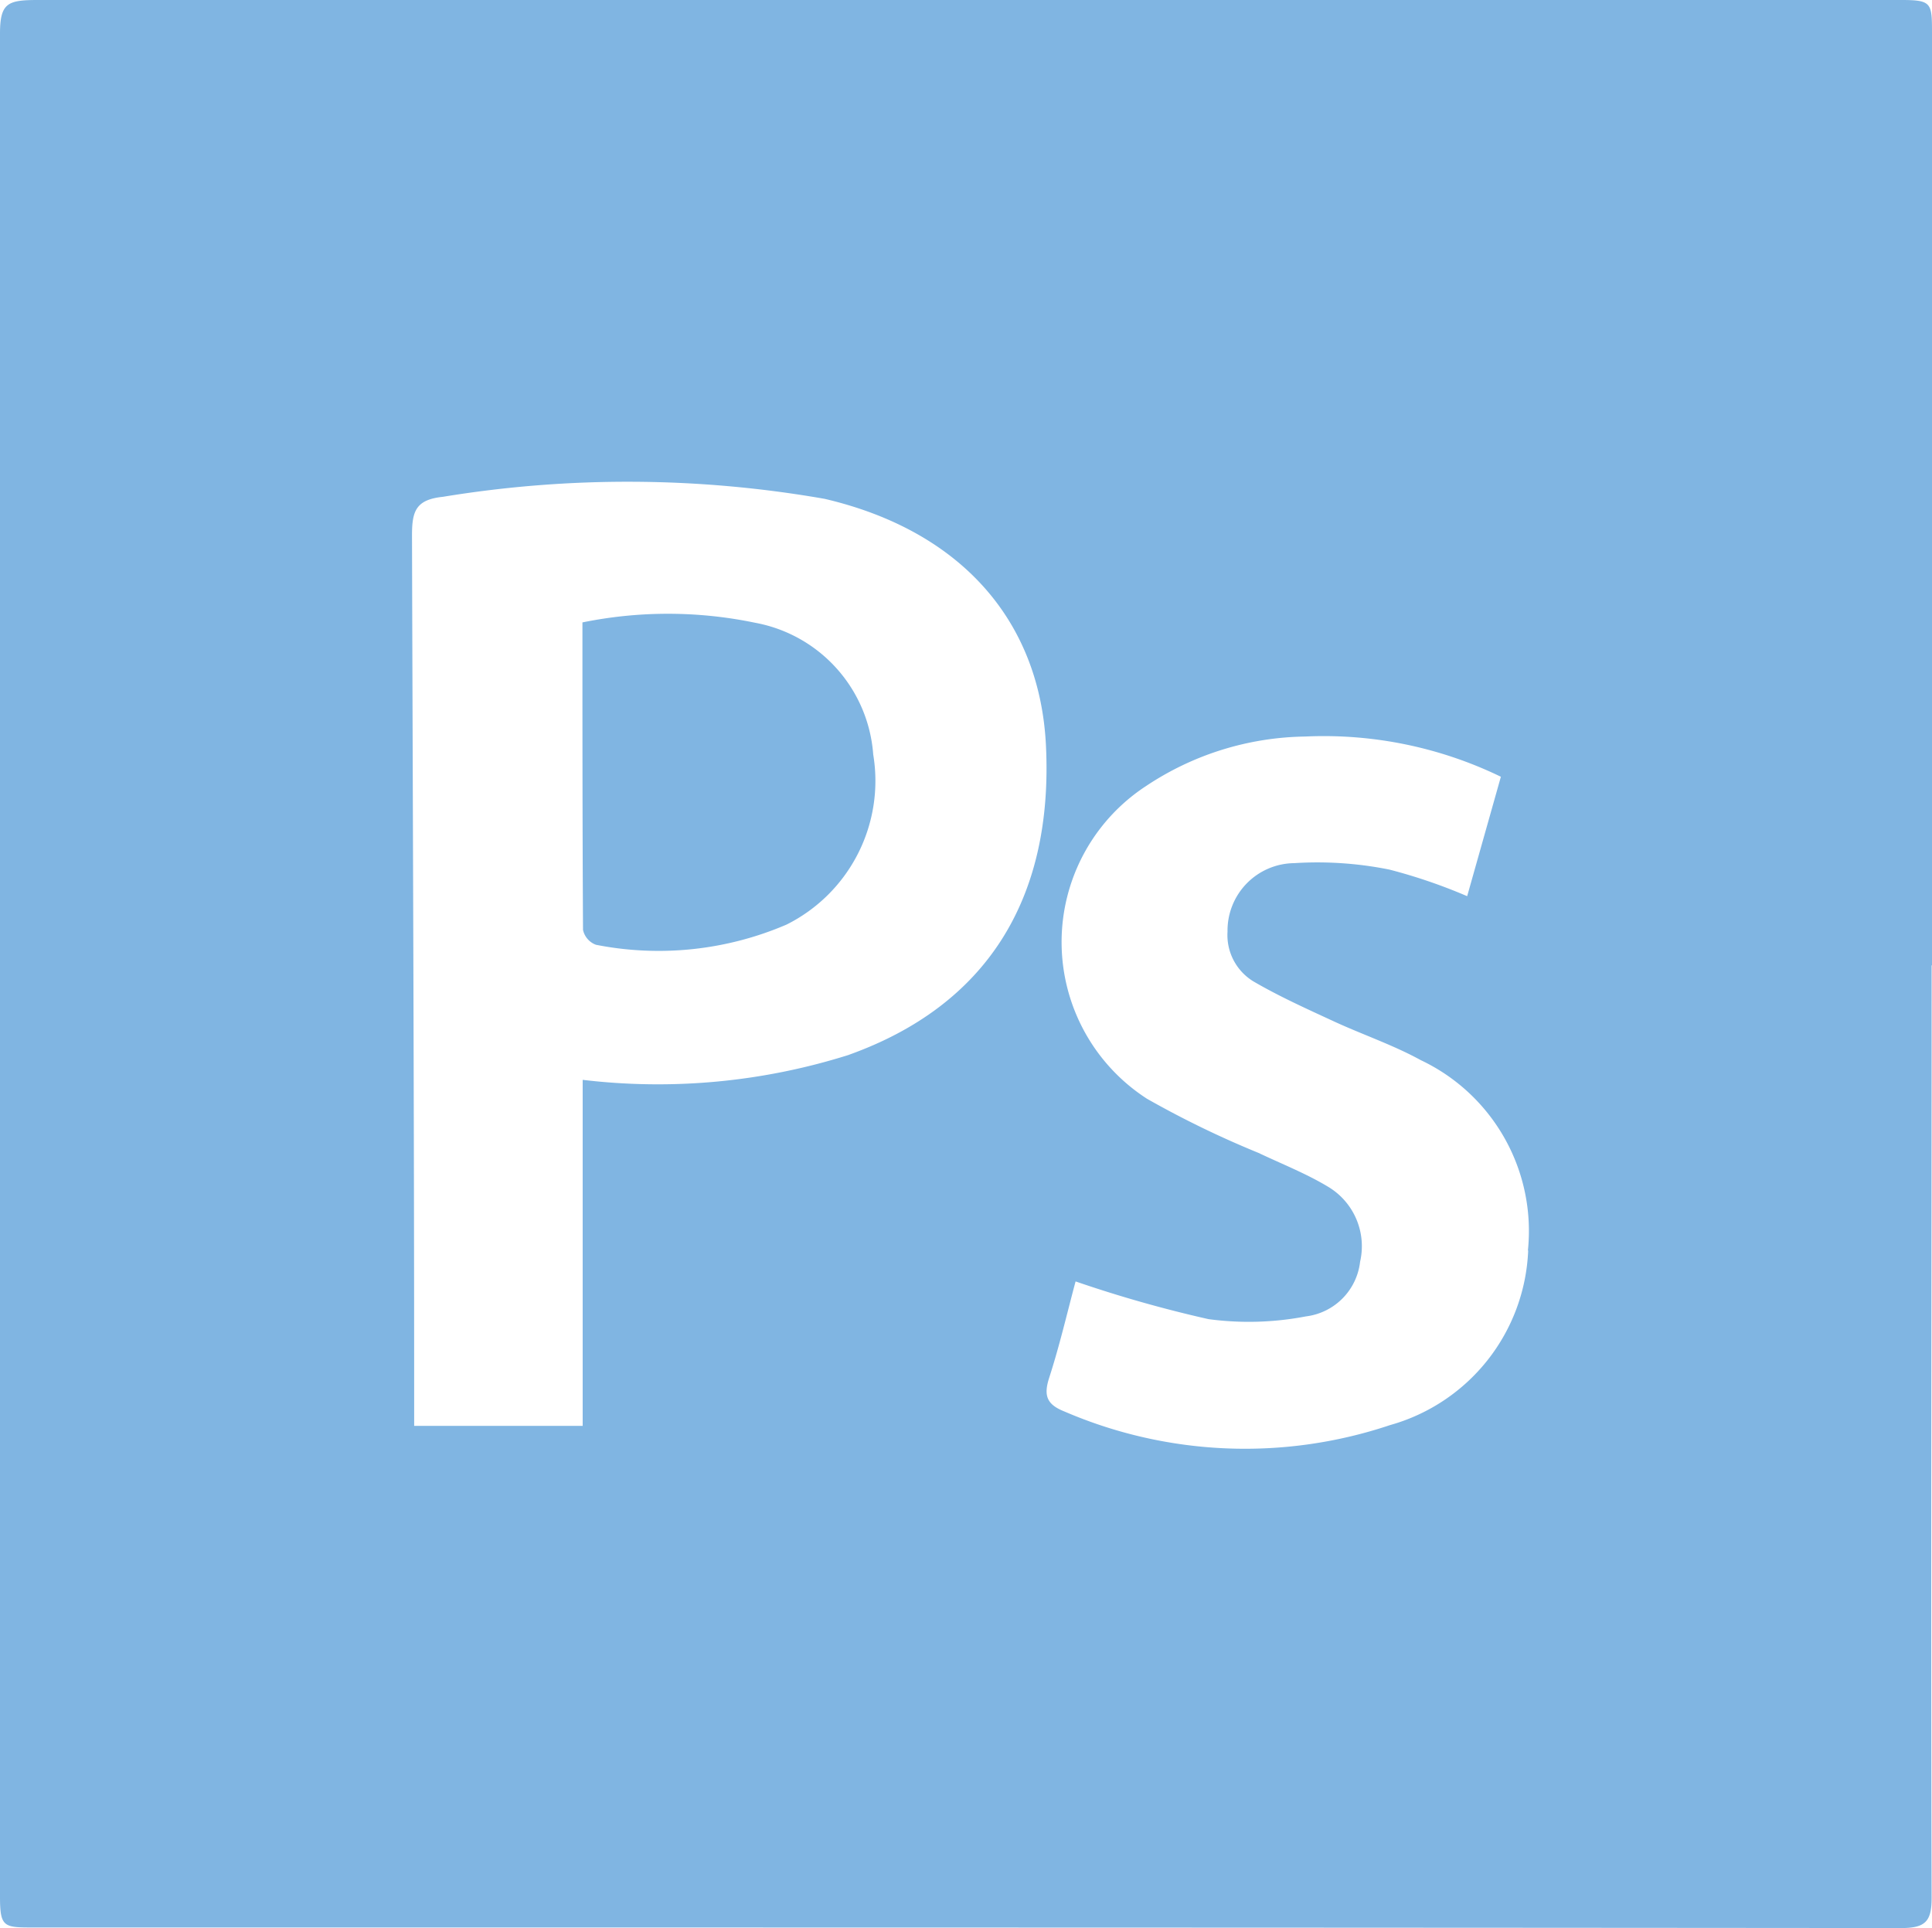 <svg xmlns="http://www.w3.org/2000/svg" width="40.117" height="40.038" viewBox="0 0 40.117 40.038">
  <path id="photoshop" d="M16.679,13.932a8.877,8.877,0,0,0-3.585-.007c0,2.167,0,4.275.012,6.384a.425.425,0,0,0,.268.31,6.726,6.726,0,0,0,3.958-.419,3.336,3.336,0,0,0,1.8-3.532A3.005,3.005,0,0,0,16.679,13.932Zm24.438,7.115V1.728c0-.667.007-.728-.641-.728H1.789C1.159,1,1,1.06,1,1.7V40.383c0,.643.08.643.7.643,12.912,0,25.863,0,38.775.012.5,0,.635-.133.634-.624-.017-6.456,0-12.913,0-19.368ZM18.624,22.906a13.157,13.157,0,0,1-5.525.518V30.61H9.6v-.446c0-6.016-.028-12.031-.045-18.047,0-.5.077-.741.64-.8a23.712,23.712,0,0,1,7.929.042c2.836.664,4.471,2.539,4.595,5.129.154,3.207-1.256,5.4-4.092,6.416Zm14.108,4.061a3.933,3.933,0,0,1-2.87,3.627A9.473,9.473,0,0,1,23.1,30.31c-.364-.145-.434-.328-.314-.7.219-.677.379-1.373.548-2a26.139,26.139,0,0,0,2.759.783,6.294,6.294,0,0,0,2.025-.057A1.291,1.291,0,0,0,29.242,27.2a1.438,1.438,0,0,0-.67-1.559c-.456-.274-.958-.471-1.44-.7a20.1,20.1,0,0,1-2.315-1.124,3.871,3.871,0,0,1-.02-6.494,6.1,6.1,0,0,1,3.3-1.028,8.426,8.426,0,0,1,4.068.835l-.7,2.48a11.2,11.2,0,0,0-1.614-.552,7.564,7.564,0,0,0-1.976-.134,1.4,1.4,0,0,0-1.386,1.423,1.125,1.125,0,0,0,.538,1.033c.53.309,1.093.563,1.651.821.6.279,1.241.494,1.822.813a3.925,3.925,0,0,1,2.226,3.955Z" transform="translate(-1 -1)" fill="#80b5e2" fill-rule="evenodd"/>
</svg>
